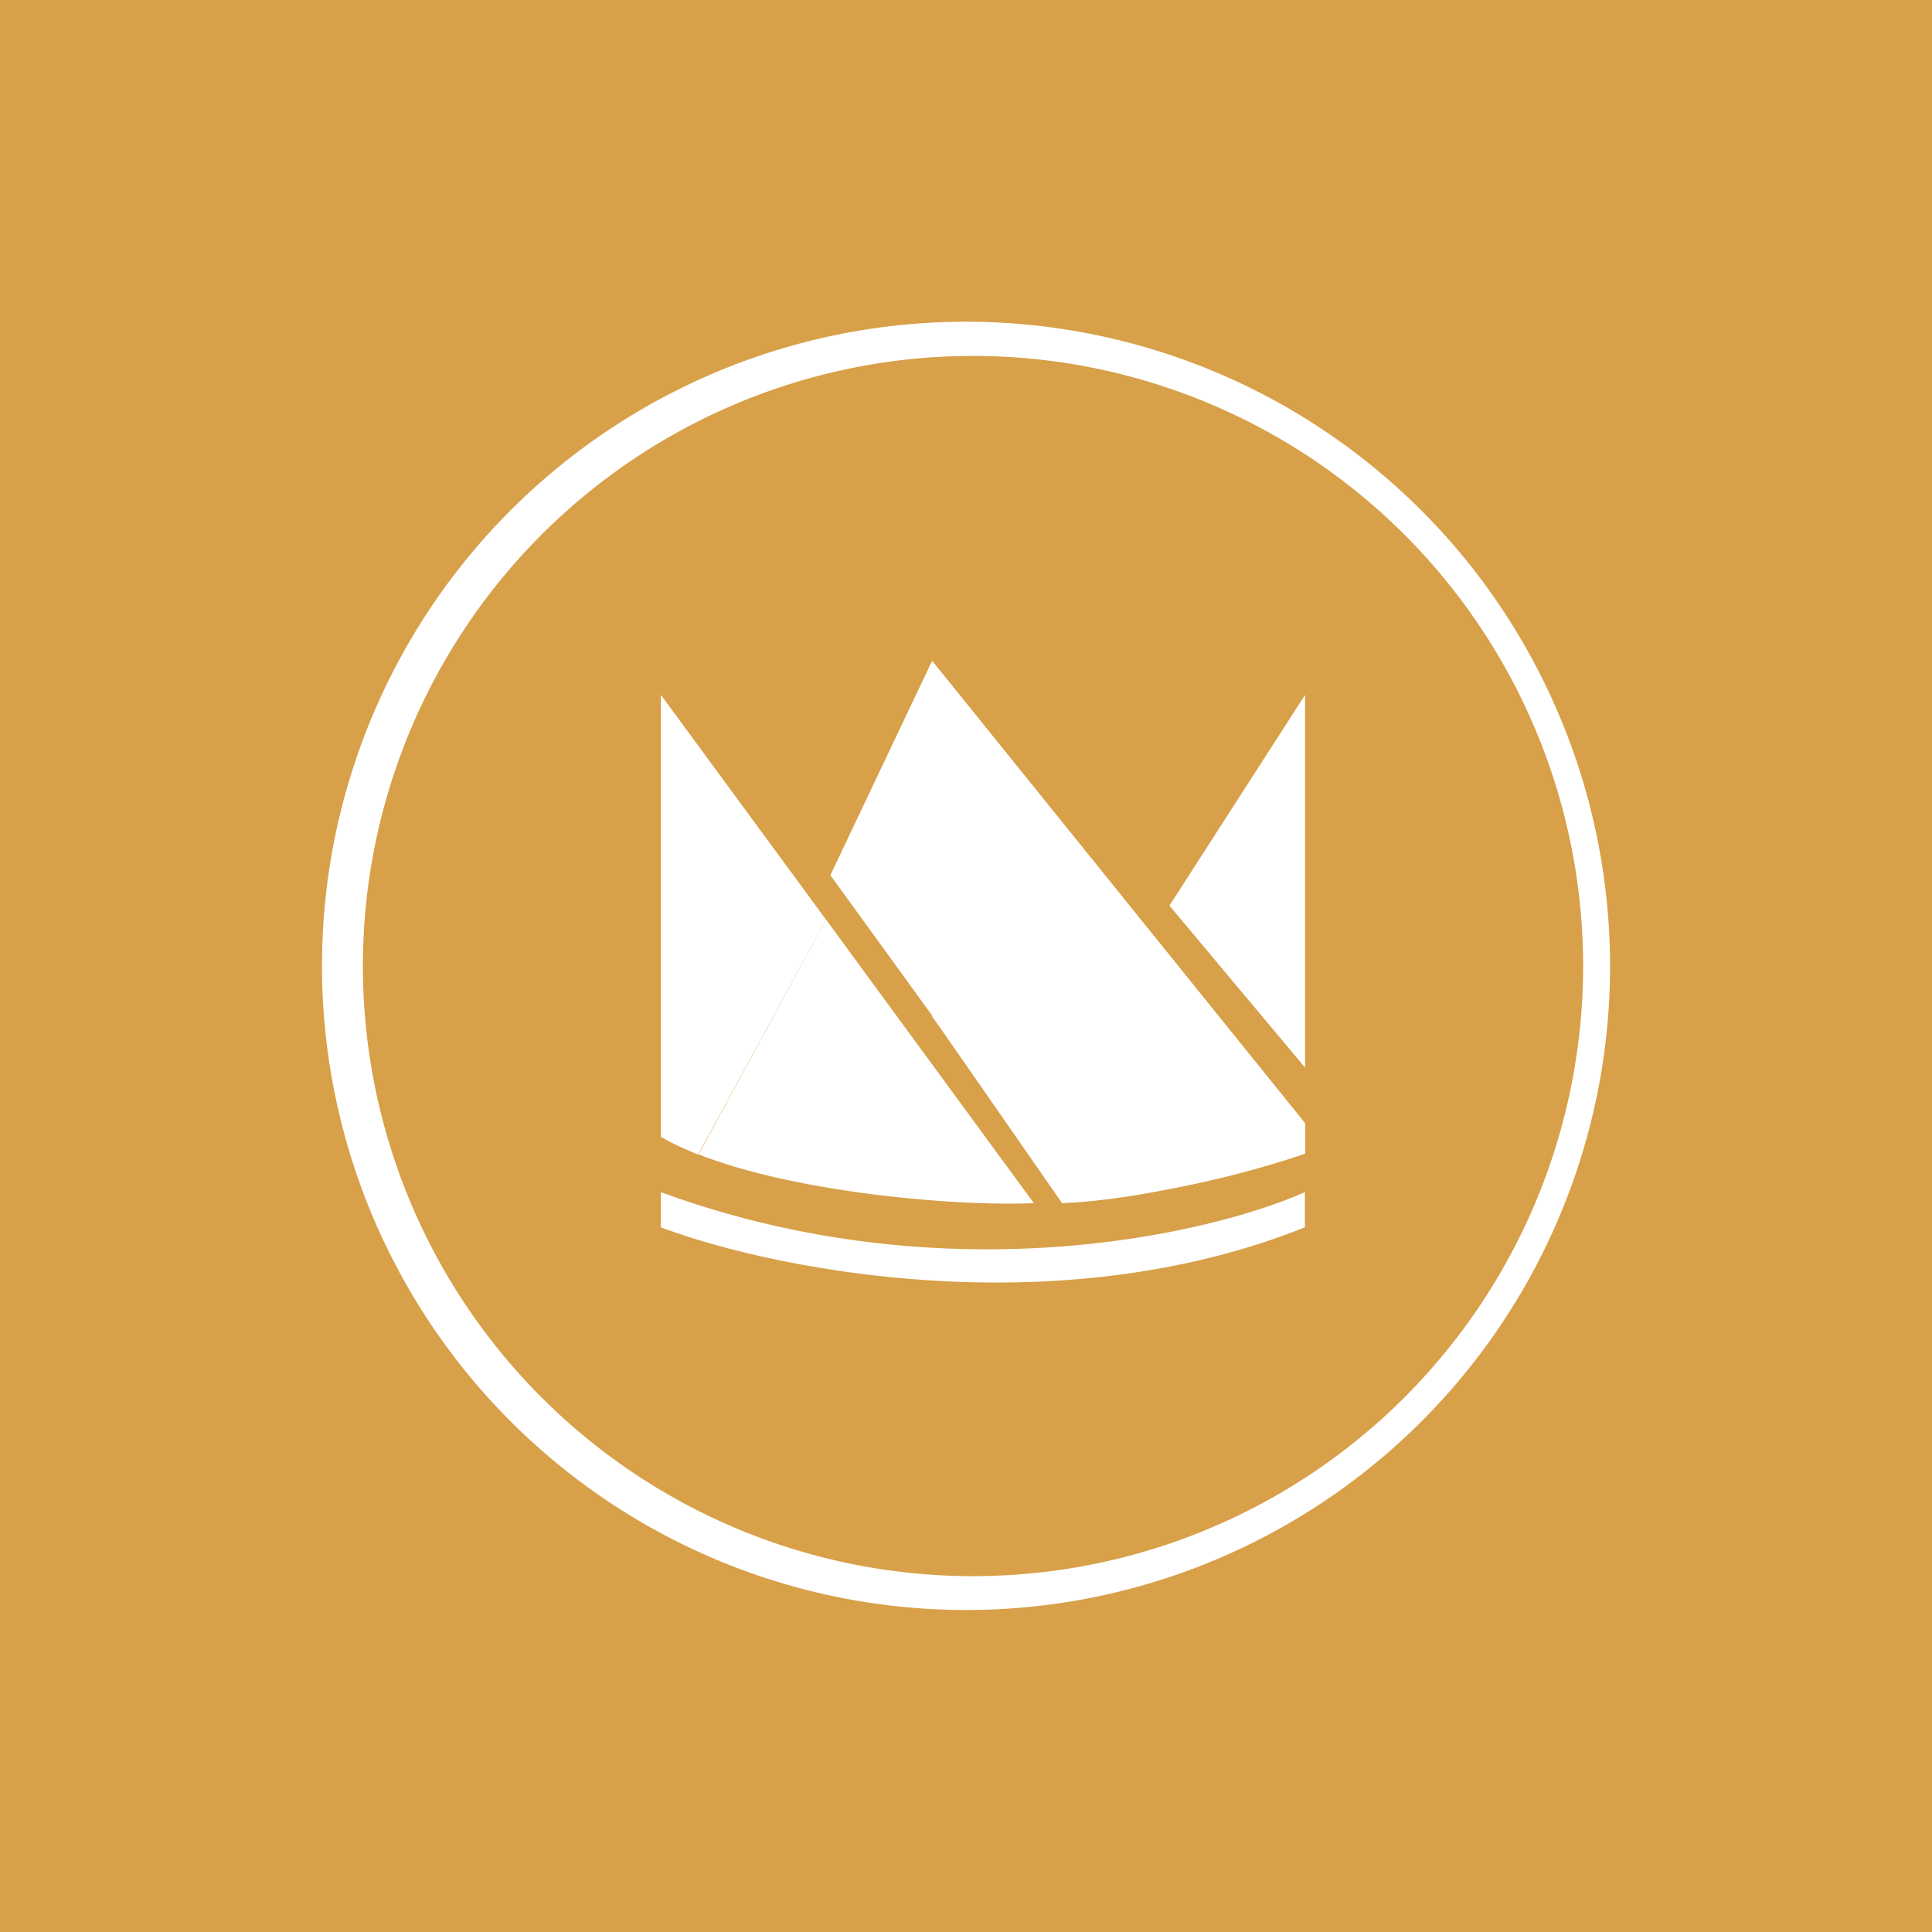 <svg xmlns="http://www.w3.org/2000/svg" width="24" height="24" fill="none" viewBox="0 0 24 24">
    <rect x="0" y="0" width="24" height="24" fill="#333333" stroke="none"/>
    <g clip-path="url(#CWS__a)">
        <path fill="#D7A049" d="M24 0H0v24h24z"/>
        <path fill="#fff" d="m10.315 10.872 1.263-2.661 4.632 5.743v.379a12 12 0 0 1-2.952.598zm-2.105 3.25c.135.08.295.152.463.22l1.588-2.918L8.21 8.632z"/>
        <path fill="#fff" fill-rule="evenodd" d="M12 20a7.998 7.998 0 0 0 7.391-11.061A7.999 7.999 0 0 0 4 12a8 8 0 0 0 8 8m0-.421a7.579 7.579 0 1 0 0-15.157 7.579 7.579 0 0 0 0 15.157m-3.79-4.77c3.508 1.288 6.796.534 8 0v.437c-3.103 1.242-6.627.518-8 0zm3.37-6.599v4.42l.08.11 1.528 2.198v.008c1.083-.042 2.468-.43 3.024-.619v-.374zm2.947 3.04 1.685 2.012v-4.63zm-4.265.172L8.679 14.34c1.217.48 3.217.648 4.164.606l-2.58-3.52z" clip-rule="evenodd"/>
    </g>
    <defs>
        <clipPath id="CWS__a">
            <path fill="#fff" d="M0 0h24v24H0z"/>
        </clipPath>
    </defs>
</svg>
